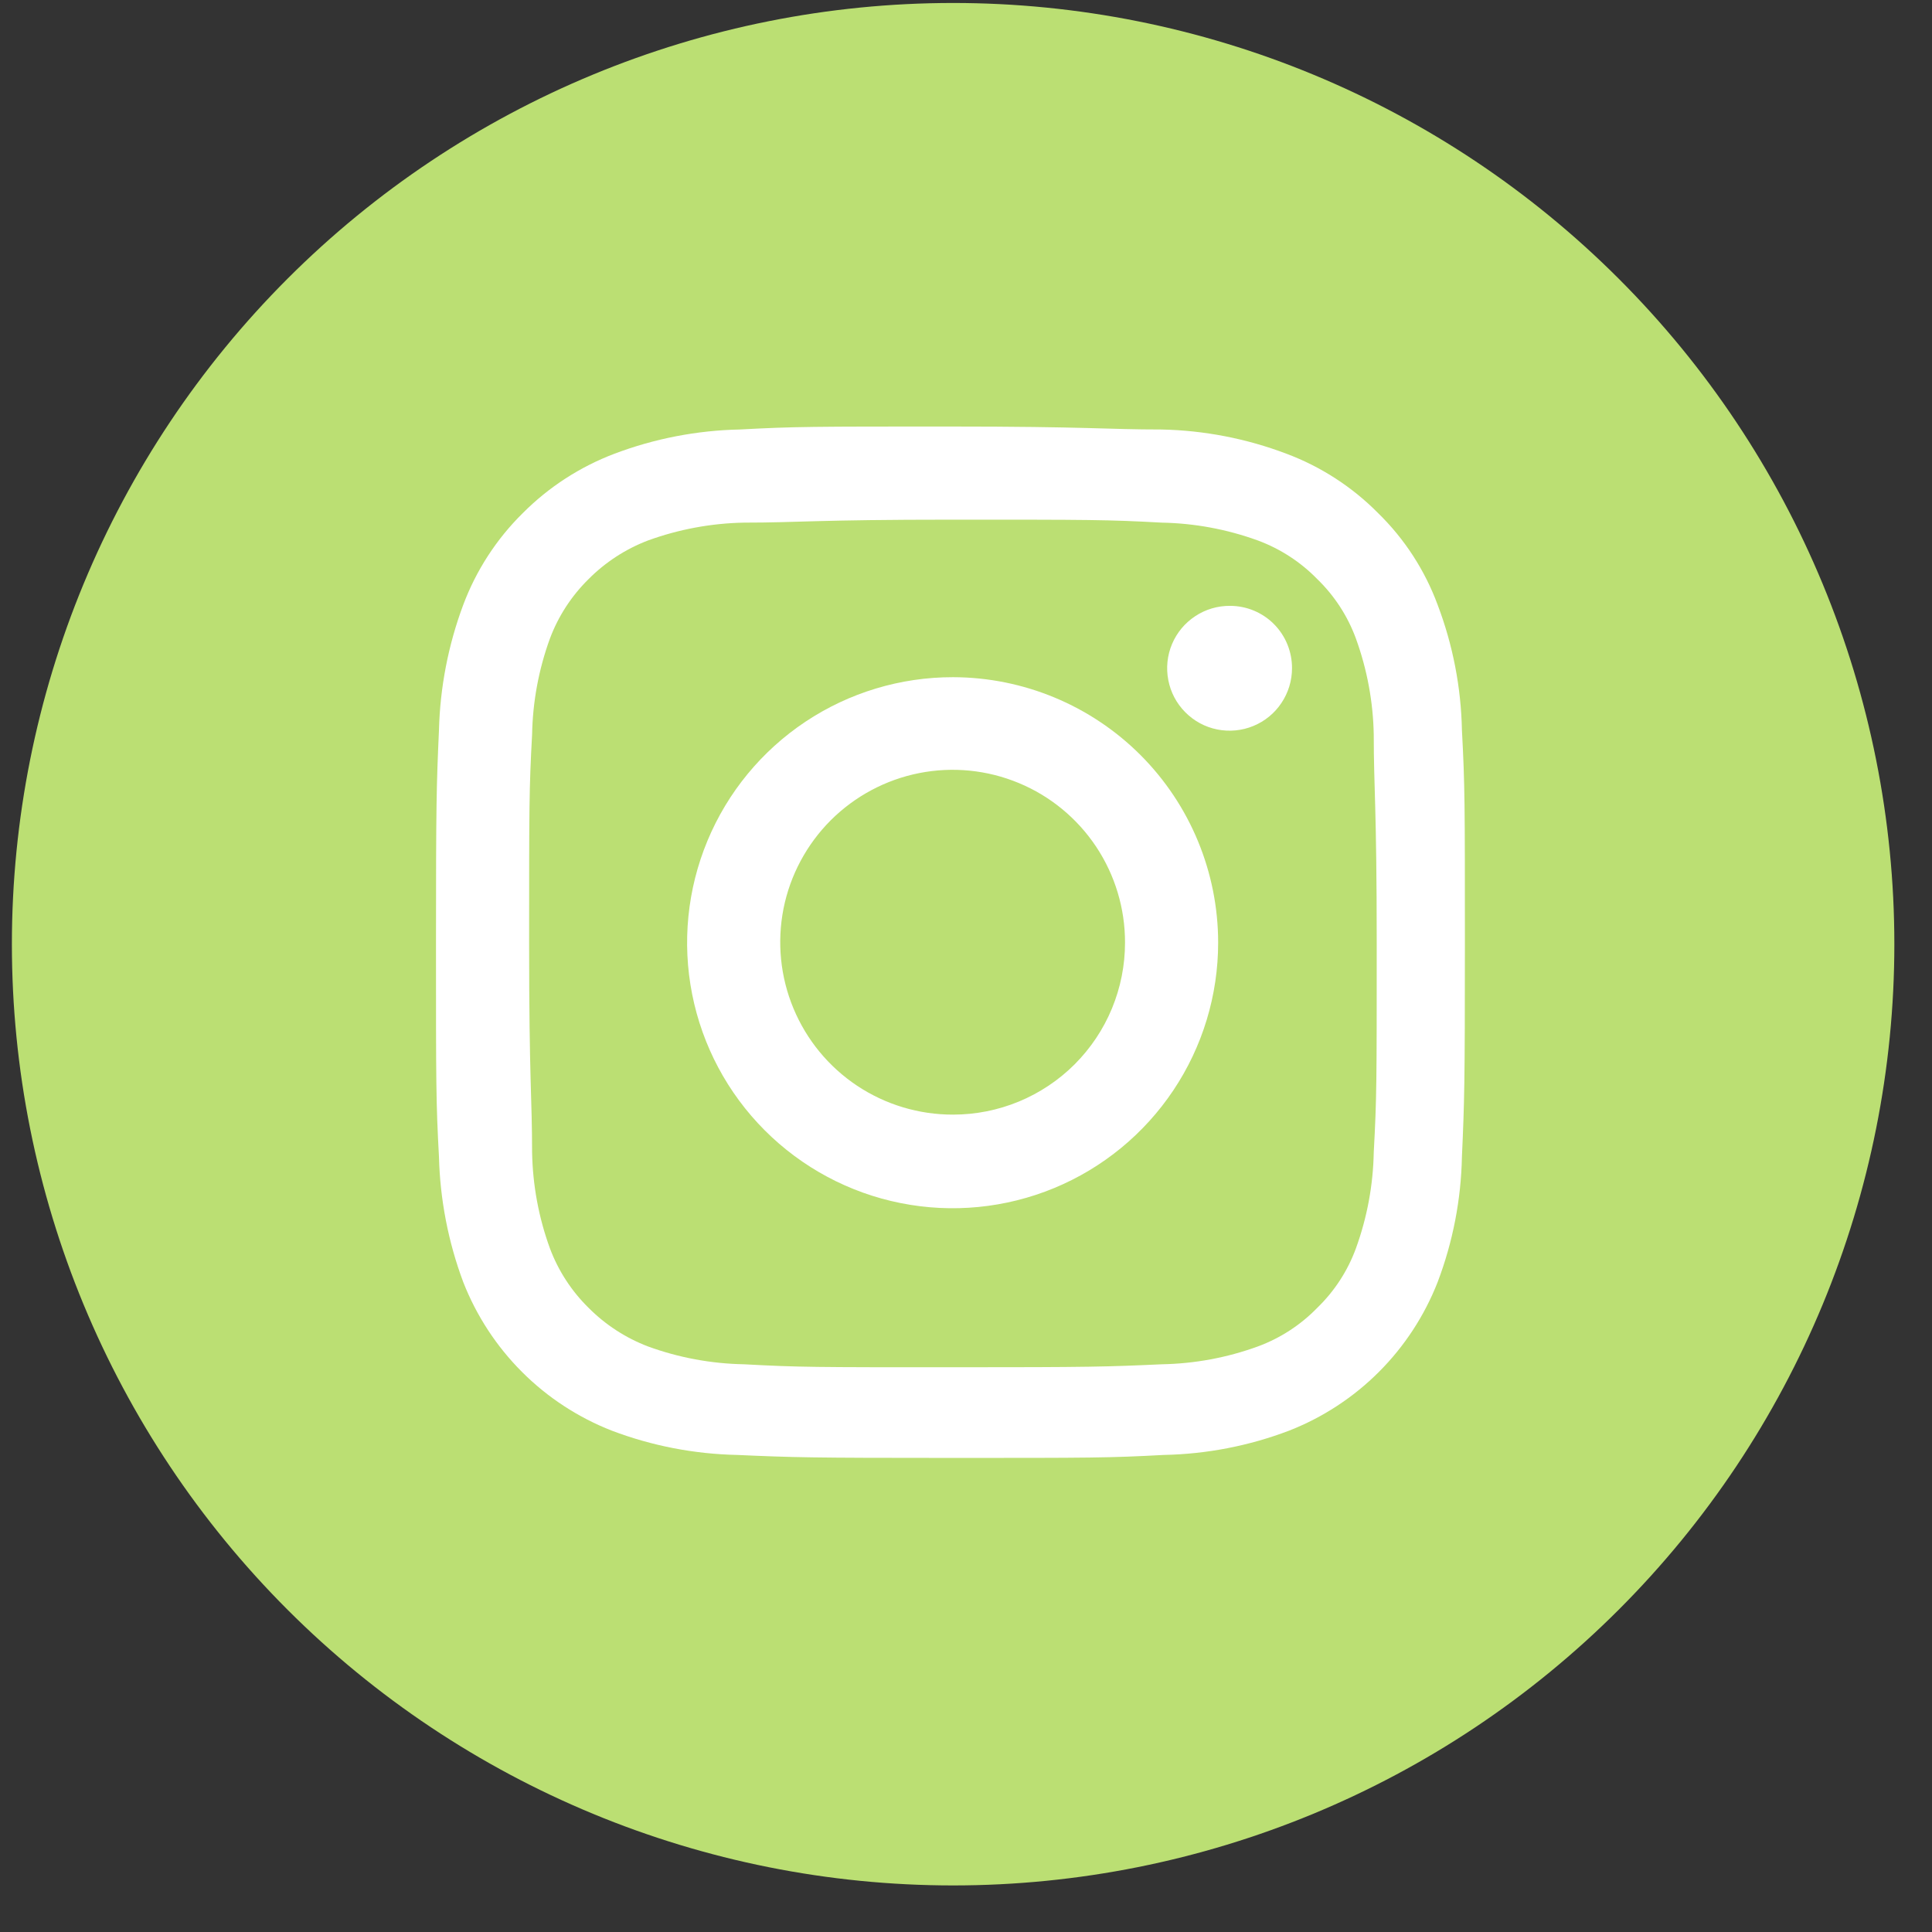 <svg width="39" height="39" viewBox="0 0 39 39" fill="none" xmlns="http://www.w3.org/2000/svg">
<rect x="0" y="0" width="39" height="39" fill="#333333" stroke="none"/>
<path d="M19.24 38.06C14.201 38.06 9.368 36.058 5.805 32.495C2.242 28.932 0.24 24.099 0.24 19.06C0.24 14.021 2.242 9.188 5.805 5.625C9.368 2.062 14.201 0.06 19.24 0.06C24.279 0.06 29.112 2.062 32.675 5.625C36.239 9.188 38.24 14.021 38.24 19.06C38.24 24.099 36.239 28.932 32.675 32.495C29.112 36.058 24.279 38.06 19.24 38.06Z" fill="#BBDF73"/>
<path d="M19.241 10.49C22.021 10.49 22.351 10.49 23.451 10.55C24.113 10.562 24.768 10.684 25.391 10.91C25.844 11.078 26.254 11.344 26.591 11.69C26.938 12.026 27.205 12.437 27.371 12.89C27.597 13.513 27.719 14.168 27.731 14.83C27.731 15.93 27.791 16.26 27.791 19.05C27.791 21.84 27.791 22.16 27.731 23.26C27.719 23.922 27.597 24.578 27.371 25.2C27.205 25.654 26.938 26.064 26.591 26.4C26.254 26.747 25.844 27.013 25.391 27.18C24.768 27.407 24.113 27.528 23.451 27.54C22.351 27.59 22.021 27.6 19.241 27.6C16.461 27.6 16.121 27.6 15.021 27.54C14.359 27.528 13.703 27.407 13.081 27.18C12.63 27.008 12.221 26.742 11.881 26.4C11.537 26.062 11.27 25.652 11.101 25.2C10.874 24.578 10.753 23.922 10.741 23.26C10.741 22.16 10.681 21.83 10.681 19.05C10.681 16.27 10.681 15.93 10.741 14.83C10.753 14.168 10.874 13.513 11.101 12.89C11.27 12.438 11.537 12.029 11.881 11.69C12.221 11.348 12.63 11.082 13.081 10.91C13.703 10.684 14.359 10.562 15.021 10.55C16.121 10.55 16.451 10.49 19.241 10.49ZM19.241 8.61C16.401 8.61 16.051 8.61 14.931 8.67C14.066 8.688 13.21 8.854 12.401 9.16C11.706 9.424 11.075 9.833 10.551 10.36C10.021 10.883 9.612 11.514 9.351 12.21C9.048 13.021 8.883 13.876 8.861 14.74C8.811 15.86 8.801 16.21 8.801 19.05C8.801 21.89 8.801 22.24 8.861 23.35C8.883 24.215 9.048 25.07 9.351 25.88C9.617 26.56 10.021 27.178 10.537 27.694C11.053 28.211 11.671 28.614 12.351 28.88C13.16 29.187 14.016 29.352 14.881 29.37C16.001 29.42 16.351 29.43 19.191 29.43C22.031 29.43 22.381 29.43 23.491 29.37C24.356 29.353 25.212 29.188 26.021 28.88C26.701 28.614 27.318 28.211 27.835 27.694C28.351 27.178 28.755 26.56 29.021 25.88C29.328 25.071 29.494 24.216 29.511 23.35C29.561 22.24 29.571 21.88 29.571 19.05C29.571 16.22 29.571 15.86 29.511 14.74C29.494 13.875 29.328 13.019 29.021 12.21C28.763 11.512 28.354 10.88 27.821 10.36C27.299 9.831 26.667 9.421 25.971 9.16C25.162 8.853 24.306 8.687 23.441 8.67C22.331 8.67 21.971 8.61 19.141 8.61" fill="white"/>
<path d="M19.24 13.67C18.18 13.668 17.142 13.981 16.26 14.568C15.377 15.156 14.688 15.993 14.281 16.972C13.874 17.951 13.766 19.029 13.972 20.07C14.178 21.11 14.687 22.066 15.437 22.817C16.186 23.567 17.141 24.079 18.181 24.286C19.221 24.494 20.299 24.388 21.279 23.983C22.259 23.578 23.097 22.89 23.686 22.009C24.276 21.127 24.59 20.09 24.59 19.03C24.59 17.61 24.027 16.248 23.024 15.243C22.021 14.239 20.66 13.673 19.24 13.67ZM19.24 22.5C18.551 22.502 17.877 22.299 17.303 21.918C16.729 21.536 16.282 20.993 16.017 20.356C15.752 19.72 15.683 19.02 15.816 18.343C15.95 17.668 16.282 17.047 16.769 16.559C17.257 16.072 17.878 15.74 18.554 15.606C19.23 15.472 19.93 15.542 20.567 15.807C21.203 16.071 21.746 16.519 22.128 17.093C22.509 17.667 22.712 18.341 22.71 19.03C22.71 19.486 22.62 19.937 22.446 20.358C22.272 20.779 22.016 21.161 21.694 21.484C21.372 21.806 20.989 22.061 20.568 22.236C20.147 22.41 19.696 22.5 19.24 22.5Z" fill="white"/>
<path d="M26.081 13.49C26.081 13.74 26.006 13.984 25.867 14.191C25.729 14.399 25.531 14.56 25.3 14.655C25.07 14.75 24.816 14.774 24.571 14.725C24.326 14.676 24.102 14.555 23.926 14.377C23.75 14.2 23.631 13.975 23.584 13.73C23.536 13.485 23.562 13.231 23.659 13.001C23.756 12.771 23.919 12.575 24.128 12.438C24.336 12.3 24.581 12.228 24.831 12.23C24.995 12.23 25.159 12.263 25.311 12.326C25.463 12.39 25.602 12.482 25.718 12.6C25.834 12.717 25.926 12.856 25.988 13.009C26.05 13.161 26.082 13.325 26.081 13.49Z" fill="white"/>
</svg>
